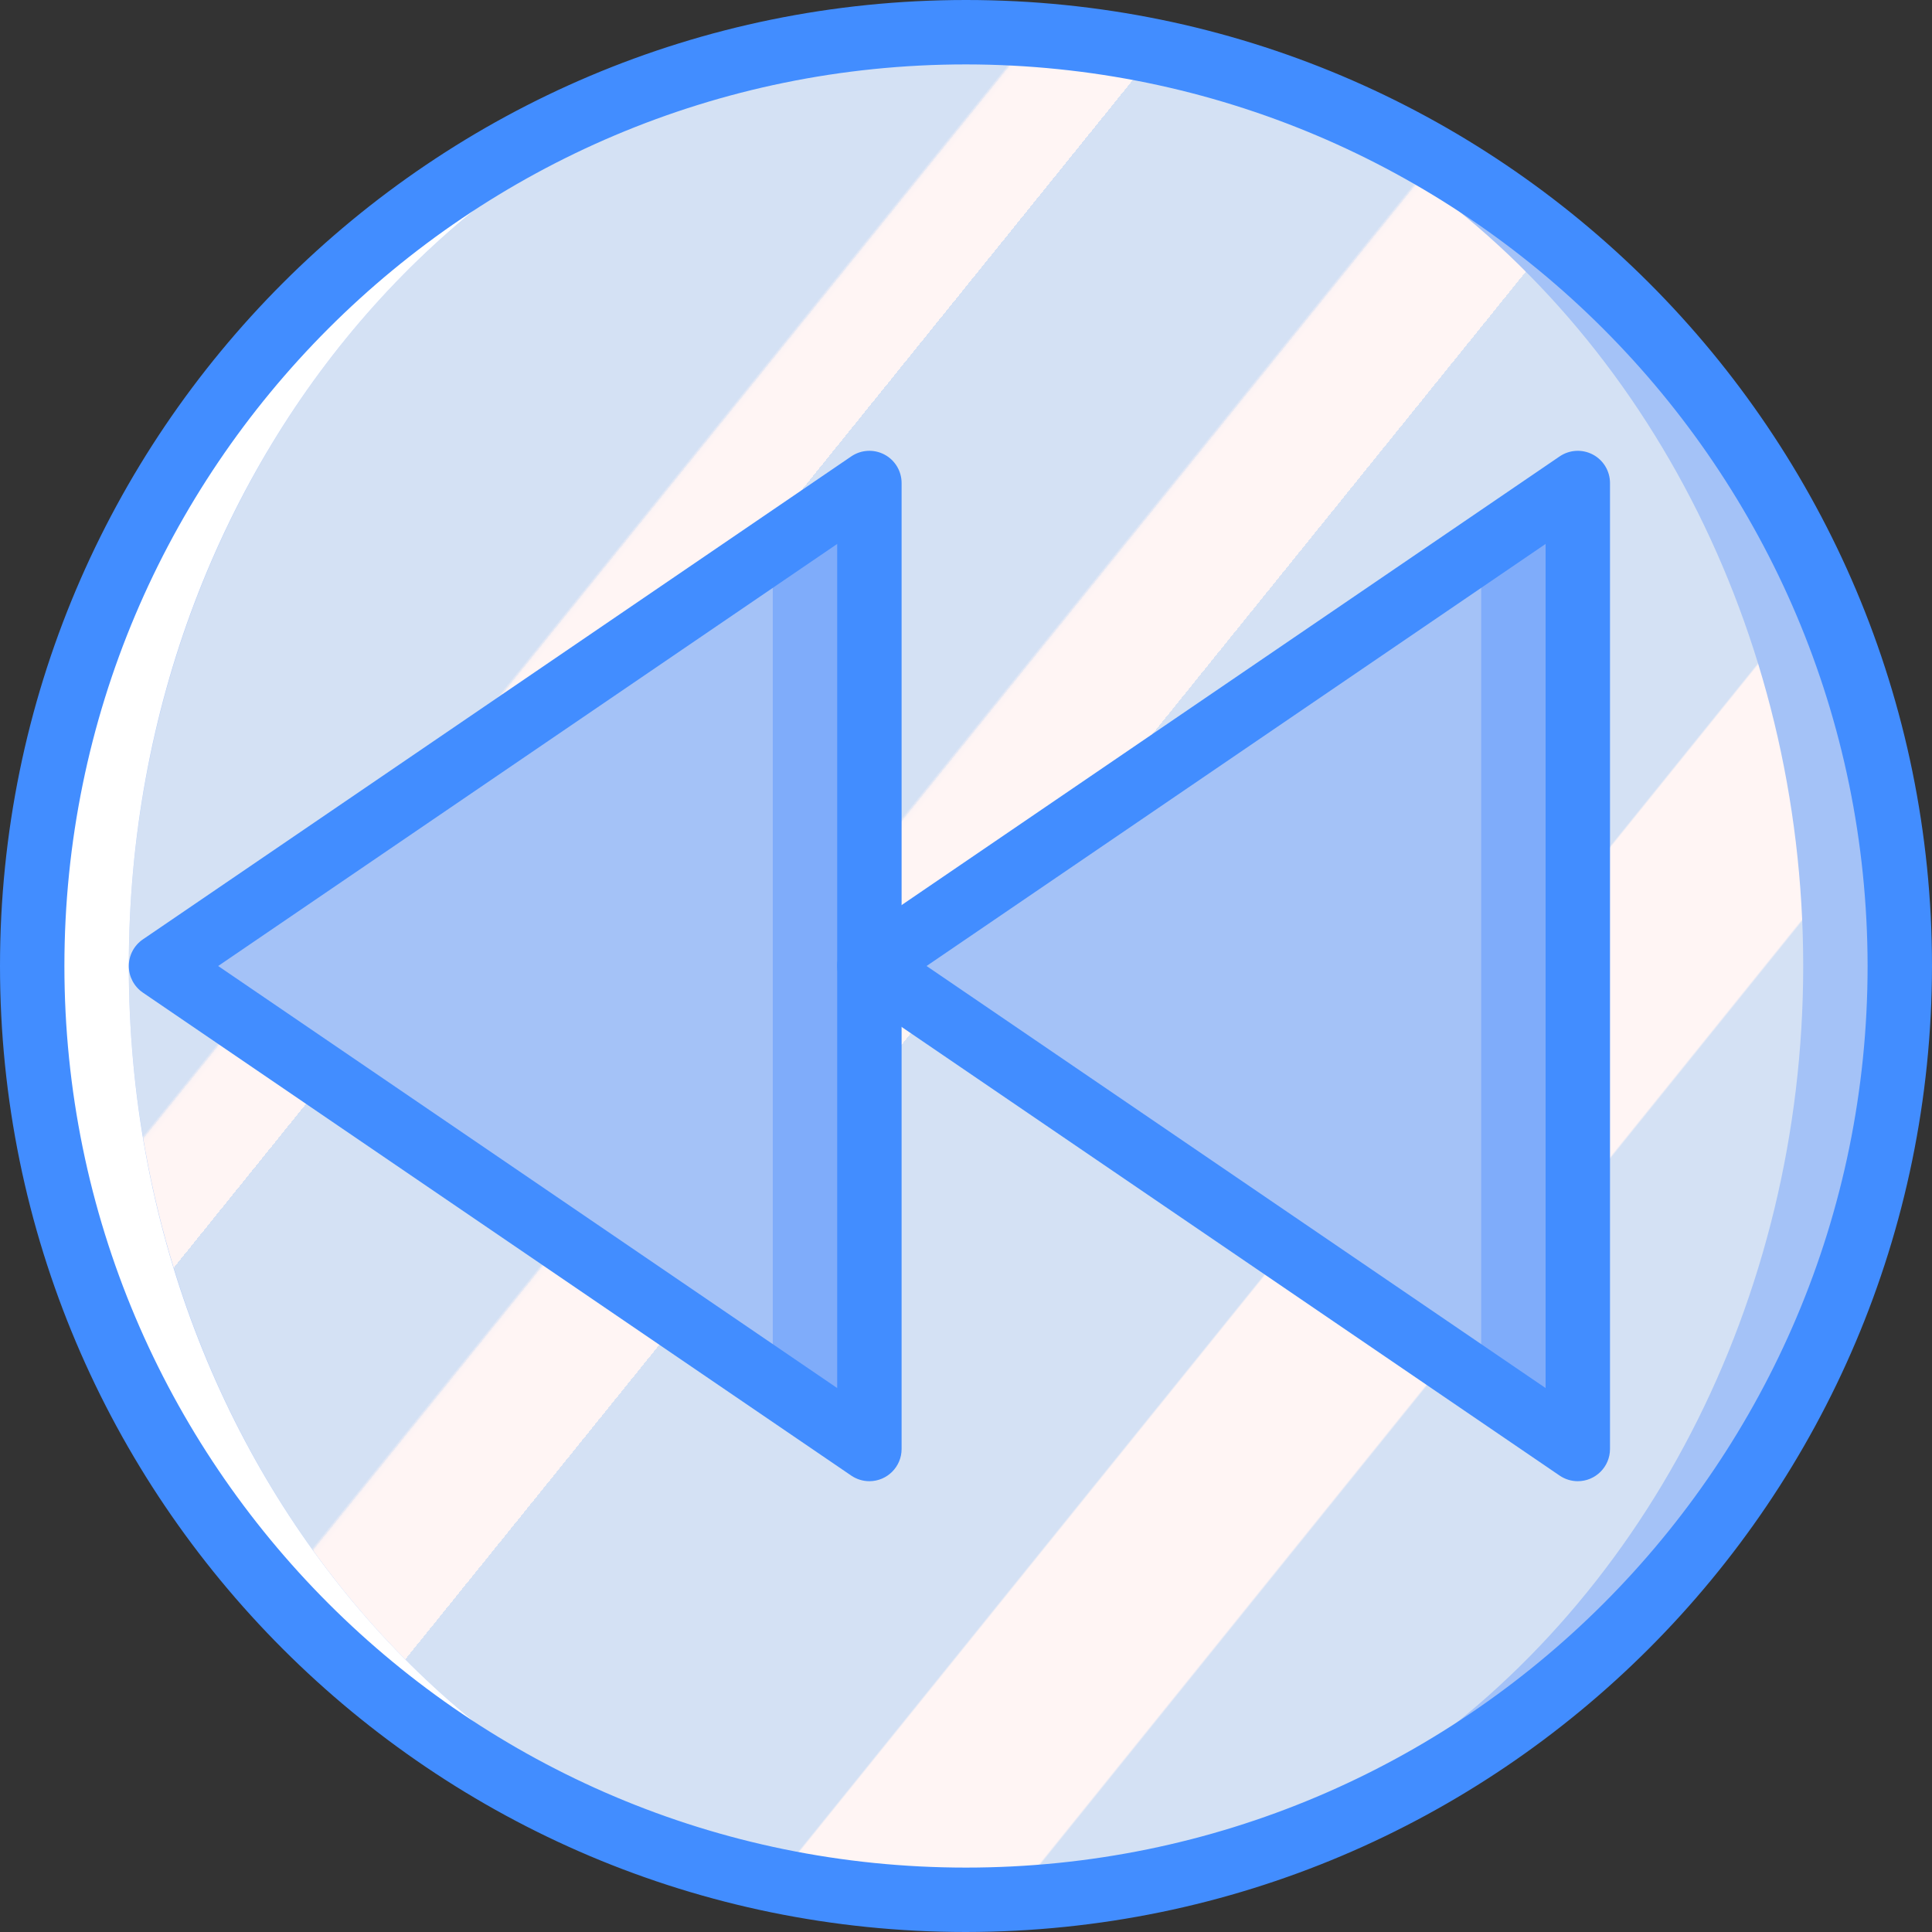 <?xml version="1.0" encoding="iso-8859-1"?>
<!-- Generator: Adobe Illustrator 19.0.0, SVG Export Plug-In . SVG Version: 6.00 Build 0)  -->
<svg version="1.1" id="Capa_1" xmlns="http://www.w3.org/2000/svg" xmlns:xlink="http://www.w3.org/1999/xlink" x="0px" y="0px"
	 viewBox="0 0 512 512" style="enable-background:new 0 0 512 512;" xml:space="preserve">
<rect x="0" y="0" width="512" height="512" fill="#333333" stroke="none"/>
<g>
	<circle style="fill:#A4C2F7;" cx="256" cy="256" r="247.467"/>

		<linearGradient id="SVGID_1_" gradientUnits="userSpaceOnUse" x1="-48.764" y1="652.555" x2="-48.015" y2="651.883" gradientTransform="matrix(443.733 0 0 -494.933 21728.068 323061.031)">
		<stop  offset="0" style="stop-color:#D4E1F4"/>
		<stop  offset="0.172" style="stop-color:#D4E1F4"/>
		<stop  offset="0.2" style="stop-color:#D4E1F4"/>
		<stop  offset="0.2" style="stop-color:#DAE4F4"/>
		<stop  offset="0.201" style="stop-color:#EBEBF4"/>
		<stop  offset="0.201" style="stop-color:#F6F1F4"/>
		<stop  offset="0.202" style="stop-color:#FDF4F4"/>
		<stop  offset="0.205" style="stop-color:#FFF5F4"/>
		<stop  offset="0.252" style="stop-color:#FFF5F4"/>
		<stop  offset="0.26" style="stop-color:#FFF5F4"/>
		<stop  offset="0.26" style="stop-color:#D4E1F4"/>
		<stop  offset="0.397" style="stop-color:#D4E1F4"/>
		<stop  offset="0.42" style="stop-color:#D4E1F4"/>
		<stop  offset="0.42" style="stop-color:#DAE4F4"/>
		<stop  offset="0.421" style="stop-color:#EBEBF4"/>
		<stop  offset="0.421" style="stop-color:#F6F1F4"/>
		<stop  offset="0.422" style="stop-color:#FDF4F4"/>
		<stop  offset="0.425" style="stop-color:#FFF5F4"/>
		<stop  offset="0.489" style="stop-color:#FFF5F4"/>
		<stop  offset="0.5" style="stop-color:#FFF5F4"/>
		<stop  offset="0.5" style="stop-color:#F9F2F4"/>
		<stop  offset="0.5" style="stop-color:#E8EBF4"/>
		<stop  offset="0.5" style="stop-color:#DDE5F4"/>
		<stop  offset="0.5" style="stop-color:#D6E2F4"/>
		<stop  offset="0.501" style="stop-color:#D4E1F4"/>
		<stop  offset="0.706" style="stop-color:#D4E1F4"/>
		<stop  offset="0.74" style="stop-color:#D4E1F4"/>
		<stop  offset="0.741" style="stop-color:#FFF5F4"/>
		<stop  offset="0.835" style="stop-color:#FFF5F4"/>
		<stop  offset="0.85" style="stop-color:#FFF5F4"/>
		<stop  offset="0.851" style="stop-color:#D4E1F4"/>
	</linearGradient>
	<ellipse style="fill:url(#SVGID_1_);" cx="256" cy="256" rx="221.867" ry="247.467"/>
	<path style="fill:#FFFFFF;" d="M34.133,256C34.133,119.327,133.467,8.533,256,8.533C119.328,8.533,8.533,119.328,8.533,256
		S119.328,503.467,256,503.467C133.467,503.467,34.133,392.672,34.133,256z"/>
	<polygon style="fill:#7FACFA;" points="42.667,256 230.4,384 230.4,258.33 230.4,128 	"/>
	<path style="fill:#A4C2F7;" d="M173.01,167.507c-0.215,0.495-0.474,0.969-0.773,1.418c-6.607,8.466-15.317,15.052-25.263,19.103
		c-4.166,3.191-8.277,6.436-12.587,9.486c-26.465,18.727-56.083,35.231-83.852,52.015c-1.233,3.559-2.16,7.217-2.769,10.934
		c24.545,20.202,50.816,38.213,78.509,53.823c27.051,15.45,53.263,32.325,78.524,50.555V143.595
		C193.845,151.206,183.297,159.225,173.01,167.507z"/>
	<polygon style="fill:#7FACFA;" points="230.4,256 418.133,384 418.133,258.33 418.133,128 	"/>
	<path style="fill:#A4C2F7;" d="M360.744,167.507c-0.215,0.495-0.474,0.969-0.773,1.418c-6.607,8.466-15.317,15.052-25.263,19.103
		c-4.166,3.191-8.277,6.436-12.587,9.486c-26.465,18.727-56.083,35.231-83.852,52.015c-1.233,3.559-2.16,7.217-2.769,10.933
		c24.546,20.203,50.816,38.213,78.509,53.824c27.051,15.45,53.263,32.325,78.524,50.555V143.595
		C381.579,151.206,371.031,159.225,360.744,167.507z"/>
	<g>
		<path style="fill:#428DFF;" d="M230.4,392.533c-1.715,0-3.391-0.517-4.808-1.483l-187.733-128c-2.331-1.59-3.725-4.229-3.725-7.05
			c0-2.821,1.394-5.46,3.725-7.05l187.733-128c2.614-1.779,5.997-1.968,8.793-0.491c2.796,1.477,4.546,4.379,4.549,7.541v256
			C238.927,388.71,235.11,392.527,230.4,392.533z M57.817,256l164.05,111.85v-223.7L57.817,256z"/>
		<path style="fill:#428DFF;" d="M418.133,392.533c-1.715,0-3.391-0.517-4.808-1.483l-187.733-128
			c-2.331-1.59-3.725-4.229-3.725-7.05c0-2.821,1.394-5.46,3.725-7.05l187.733-128c2.614-1.779,5.997-1.968,8.793-0.491
			c2.796,1.477,4.546,4.379,4.549,7.541v256C426.66,388.71,422.843,392.527,418.133,392.533L418.133,392.533z M245.55,256
			L409.6,367.85v-223.7L245.55,256z"/>
		<path style="fill:#428DFF;" d="M256,512C114.615,512,0,397.385,0,256S114.615,0,256,0s256,114.615,256,256
			C511.84,397.319,397.319,511.84,256,512z M256,17.067C124.041,17.067,17.067,124.041,17.067,256S124.041,494.933,256,494.933
			S494.933,387.959,494.933,256C494.785,124.102,387.898,17.215,256,17.067z"/>
	</g>
</g>
<g>
</g>
<g>
</g>
<g>
</g>
<g>
</g>
<g>
</g>
<g>
</g>
<g>
</g>
<g>
</g>
<g>
</g>
<g>
</g>
<g>
</g>
<g>
</g>
<g>
</g>
<g>
</g>
<g>
</g>
</svg>
